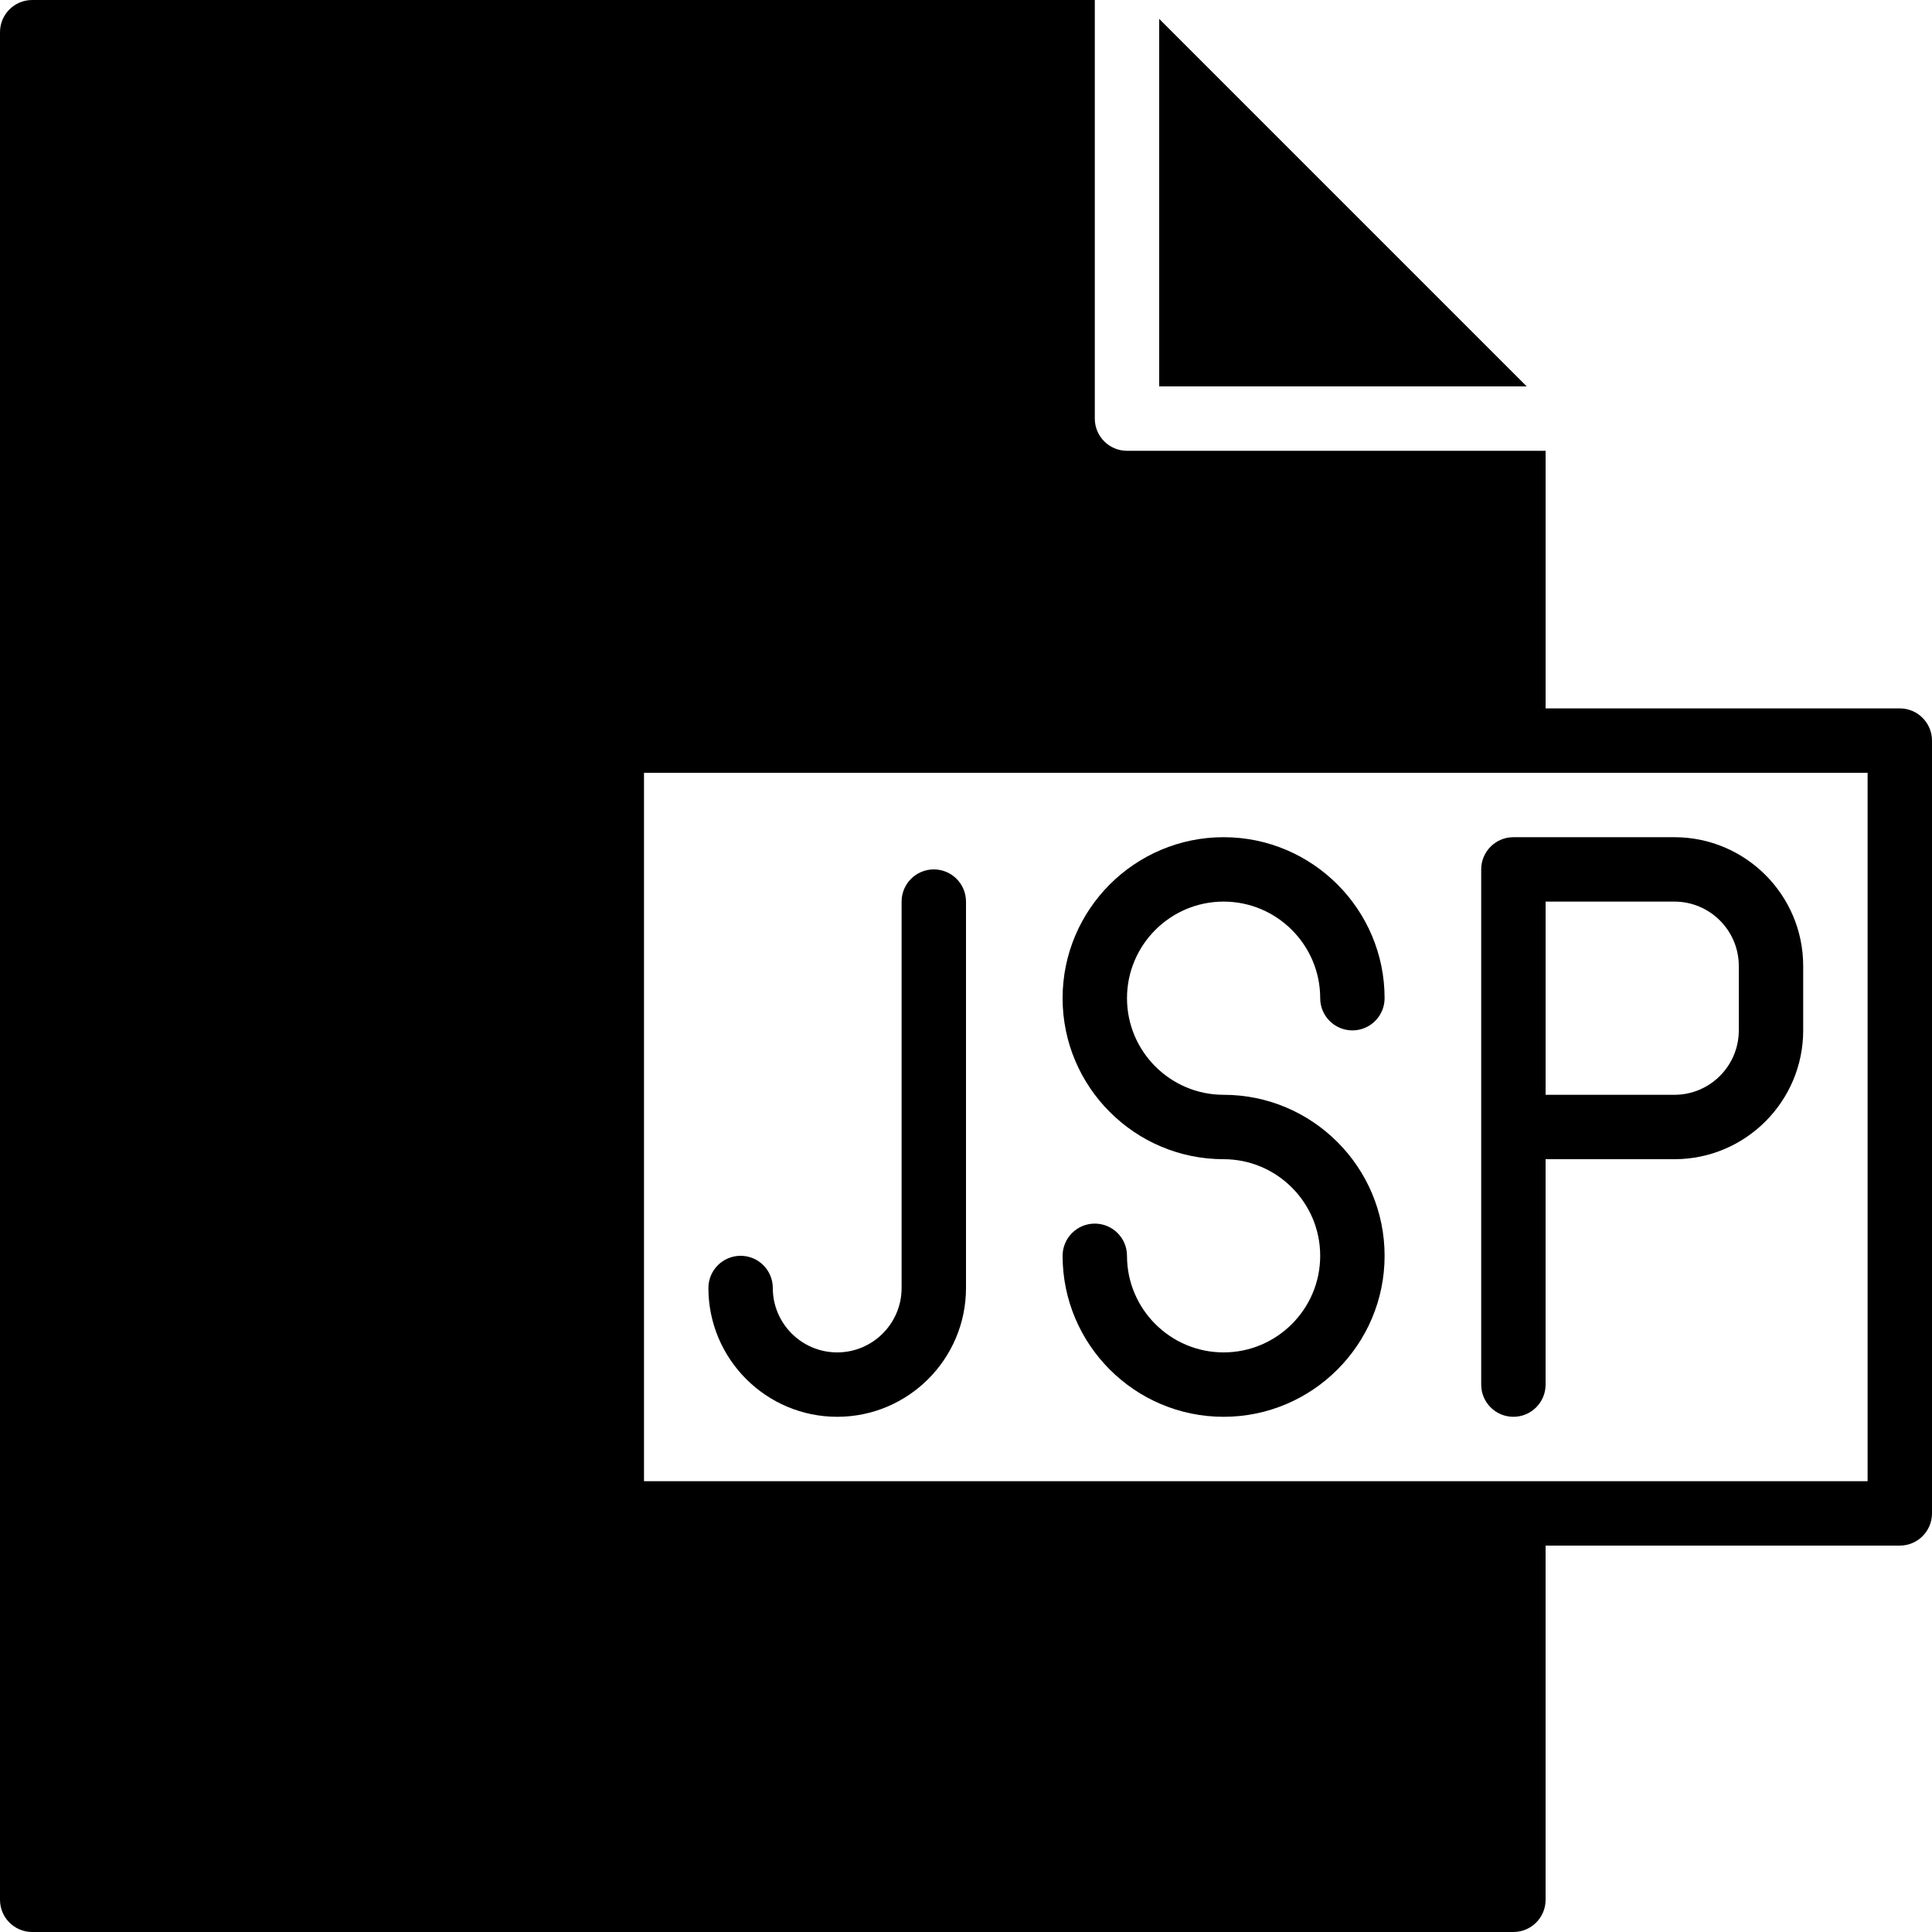 <?xml version="1.0" encoding="iso-8859-1"?>
<!-- Generator: Adobe Illustrator 19.0.0, SVG Export Plug-In . SVG Version: 6.00 Build 0)  -->
<svg xmlns="http://www.w3.org/2000/svg" xmlns:xlink="http://www.w3.org/1999/xlink" version="1.1" id="Layer_1" x="0px" y="0px" viewBox="0 0 512 512" style="enable-background:new 0 0 512 512;" xml:space="preserve">
<g>
	<g>
		<g>
			<path d="M503.467,187.733H409.6v-68.267H298.667c-4.71,0-8.533-3.823-8.533-8.533V0H8.533C3.823,0,0,3.823,0,8.533v494.933     C0,508.177,3.823,512,8.533,512h392.533c4.71,0,8.533-3.823,8.533-8.533V409.6h93.867c4.71,0,8.533-3.823,8.533-8.533v-204.8     C512,191.556,508.177,187.733,503.467,187.733z M494.933,392.533h-93.867h-230.4V204.8h230.4h93.867V392.533z"/>
			<path d="M324.267,238.933c14.114,0,25.6,11.486,25.6,25.6c0,4.71,3.823,8.533,8.533,8.533s8.533-3.823,8.533-8.533     c0-23.526-19.14-42.667-42.667-42.667c-23.526,0-42.667,19.14-42.667,42.667c0,23.526,19.14,42.667,42.667,42.667     c14.114,0,25.6,11.486,25.6,25.6c0,14.114-11.486,25.6-25.6,25.6s-25.6-11.486-25.6-25.6c0-4.71-3.823-8.533-8.533-8.533     s-8.533,3.823-8.533,8.533c0,23.526,19.14,42.667,42.667,42.667c23.526,0,42.667-19.14,42.667-42.667     c0-23.526-19.14-42.667-42.667-42.667c-14.114,0-25.6-11.486-25.6-25.6S310.153,238.933,324.267,238.933z"/>
			<path d="M247.467,230.4c-4.71,0-8.533,3.823-8.533,8.533v102.4c0,9.412-7.654,17.067-17.067,17.067     c-9.412,0-17.067-7.654-17.067-17.067c0-4.71-3.823-8.533-8.533-8.533s-8.533,3.823-8.533,8.533     c0,18.825,15.309,34.133,34.133,34.133S256,360.158,256,341.333v-102.4C256,234.223,252.177,230.4,247.467,230.4z"/>
			<path d="M392.533,230.4v68.267v68.267c0,4.71,3.823,8.533,8.533,8.533s8.533-3.823,8.533-8.533V307.2h34.133     c18.825,0,34.133-15.309,34.133-34.133V256c0-18.825-15.309-34.133-34.133-34.133h-42.667     C396.356,221.867,392.533,225.69,392.533,230.4z M409.6,238.933h34.133c9.412,0,17.067,7.654,17.067,17.067v17.067     c0,9.412-7.654,17.067-17.067,17.067H409.6V238.933z"/>
			<polygon points="307.2,5 307.2,102.399 404.599,102.399    "/>
		</g>
	</g>
</g>
<g>
</g>
<g>
</g>
<g>
</g>
<g>
</g>
<g>
</g>
<g>
</g>
<g>
</g>
<g>
</g>
<g>
</g>
<g>
</g>
<g>
</g>
<g>
</g>
<g>
</g>
<g>
</g>
<g>
</g>
</svg>
